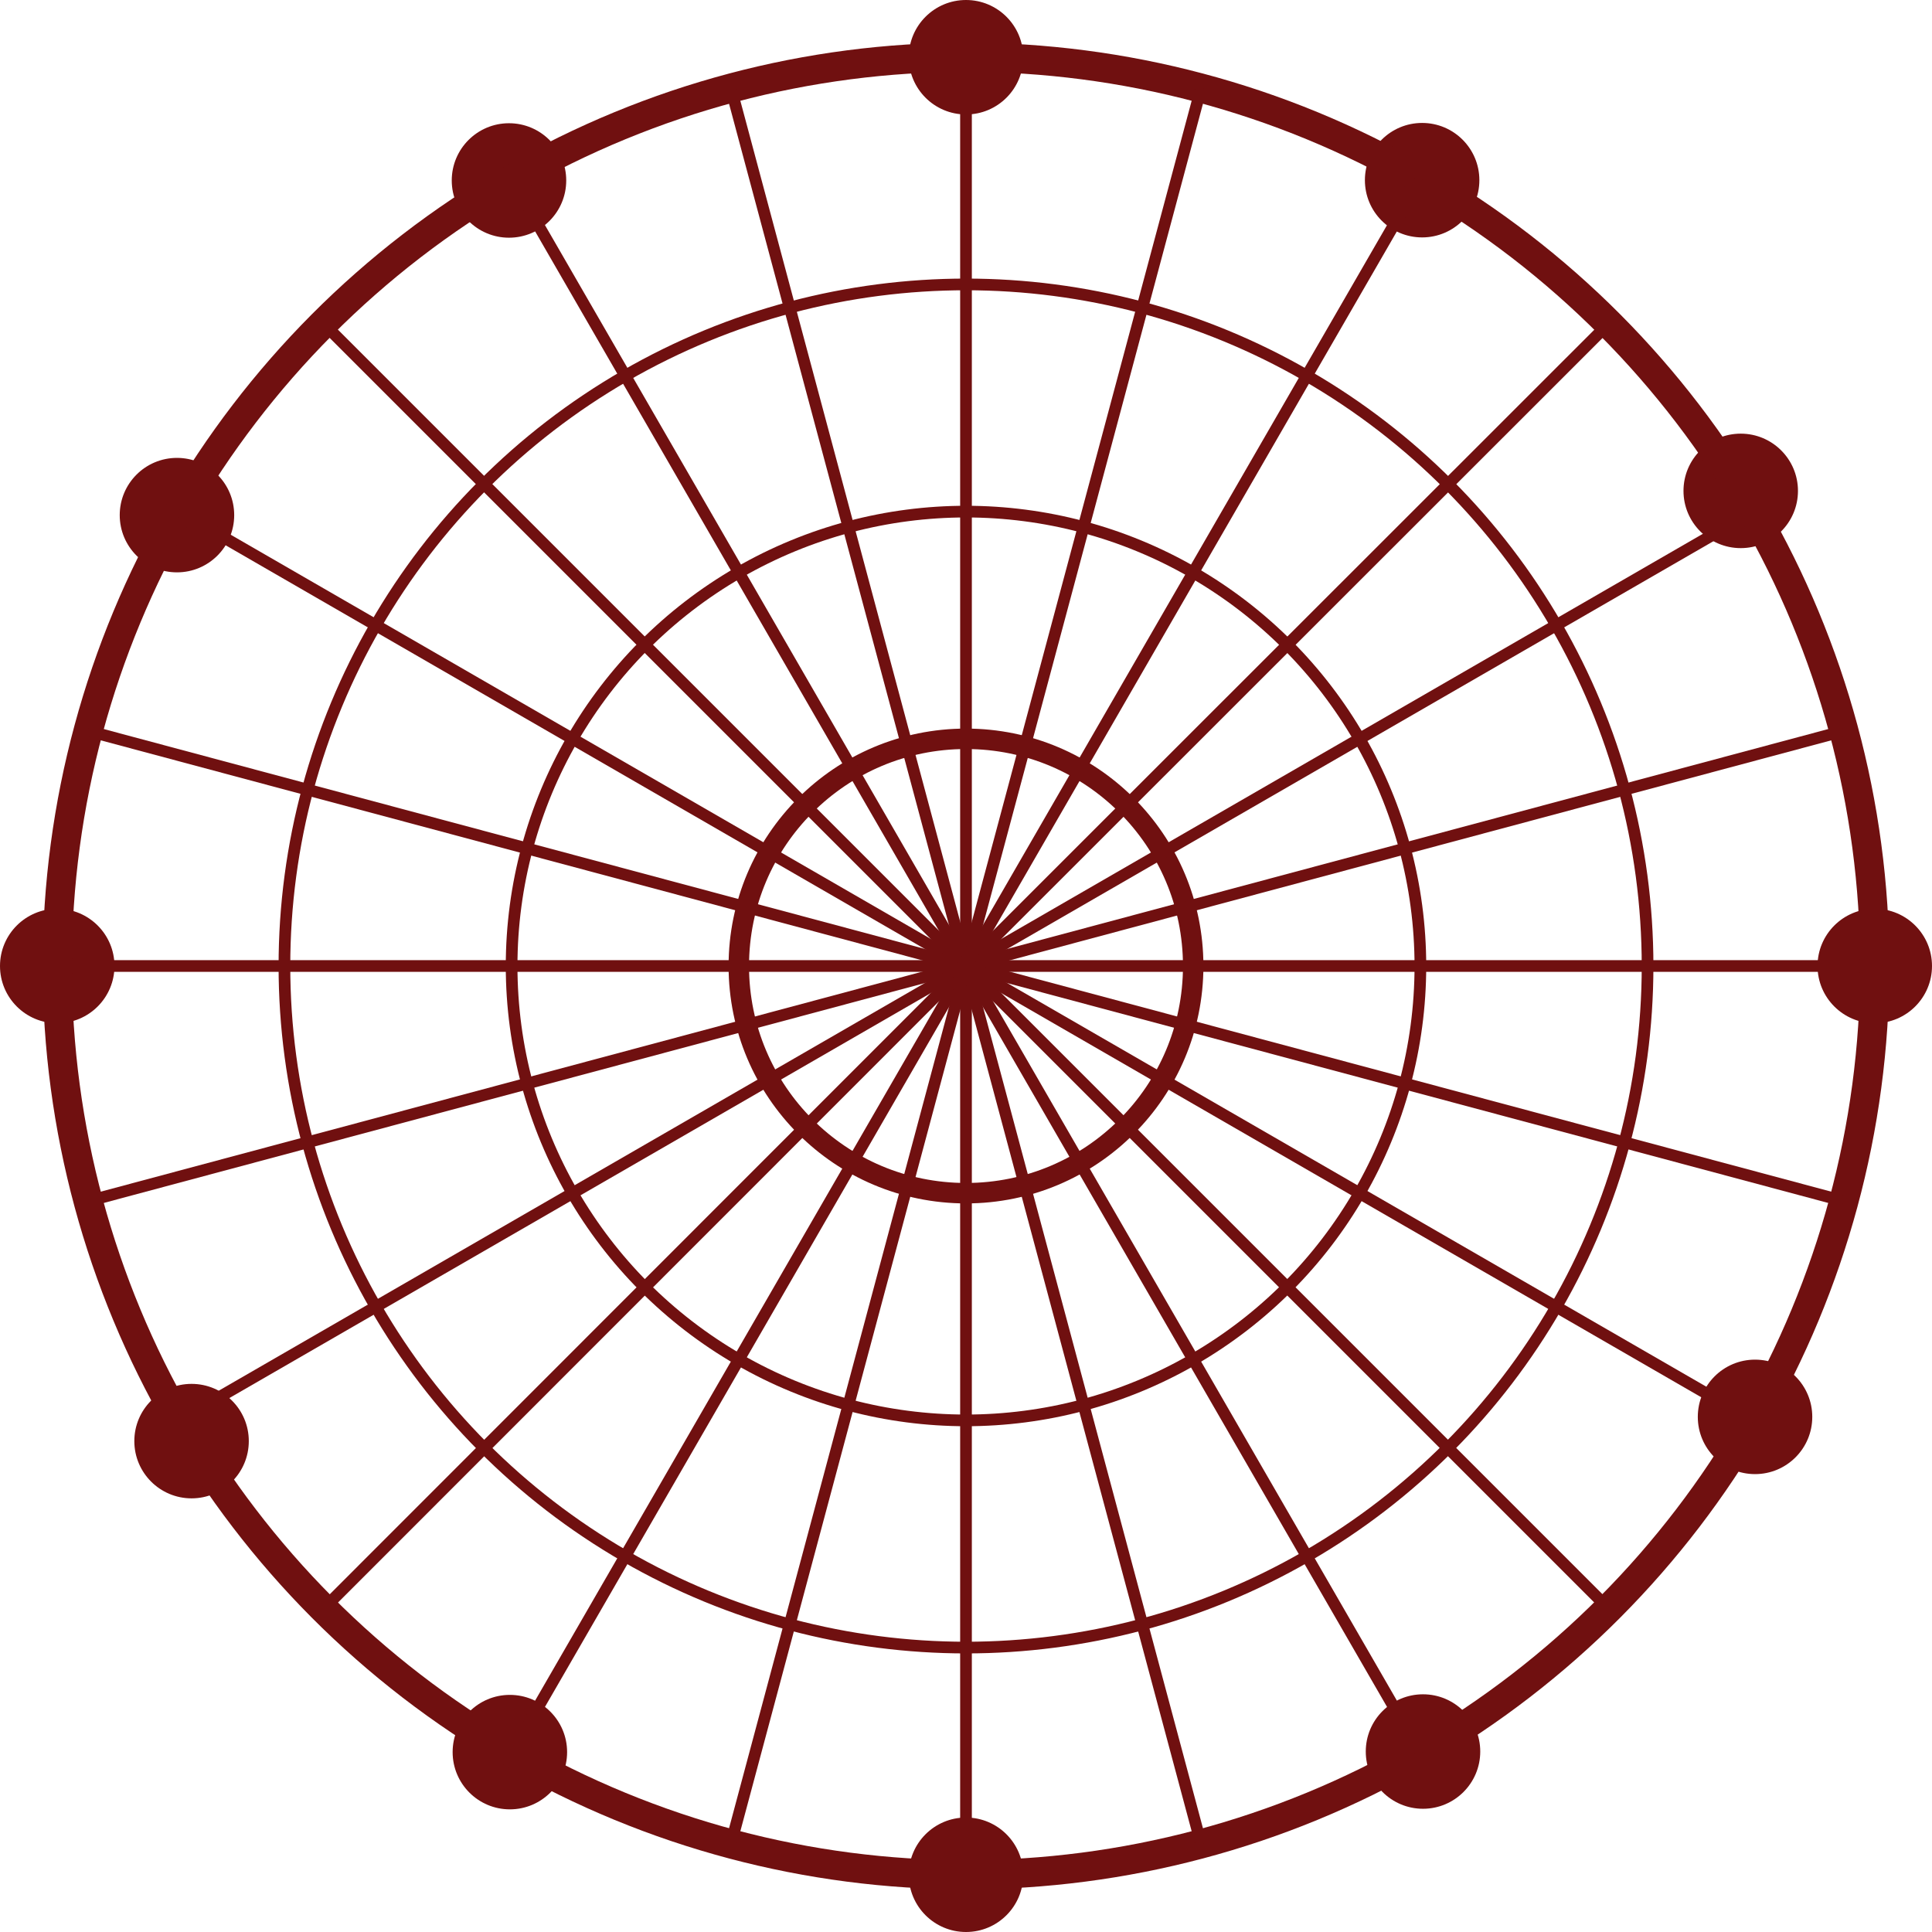 <?xml version="1.0" encoding="UTF-8"?><svg xmlns="http://www.w3.org/2000/svg" viewBox="0 0 66.16 66.16"><defs><style>.d{stroke-width:.4px;}.d,.e,.f{fill:none;stroke:#701010;stroke-miterlimit:10;}.g{fill:#701010;}.e{stroke-width:.7px;}</style></defs><g id="a"/><g id="b"><g id="c"><g><circle class="g" cx="33.08" cy="1.96" r="1.96"/><circle class="g" cx="33.08" cy="64.2" r="1.96"/><circle class="g" cx="64.2" cy="33.08" r="1.96"/><circle class="g" cx="1.96" cy="33.08" r="1.96"/><circle class="g" cx="48.73" cy="59.98" r="1.96"/><circle class="g" cx="17.43" cy="6.18" r="1.96"/><circle class="g" cx="60.1" cy="48.52" r="1.96"/><circle class="g" cx="6.06" cy="17.64" r="1.96"/><circle class="g" cx="59.61" cy="16.81" r="1.96"/><circle class="g" cx="6.56" cy="49.35" r="1.96"/><circle class="g" cx="48.7" cy="6.17" r="1.96"/><circle class="g" cx="17.46" cy="60" r="1.96"/><g><g><circle class="f" cx="33.08" cy="33.08" r="31.12"/><circle class="d" cx="33.08" cy="33.08" r="23.34"/><circle class="d" cx="33.08" cy="33.08" r="15.56"/><circle class="e" cx="33.08" cy="33.08" r="7.78"/></g><g><line class="d" x1="33.08" y1="33.08" x2="33.08" y2="64.2"/><line class="d" x1="33.08" y1="33.08" x2="41.13" y2="63.14"/><line class="d" x1="33.08" y1="33.08" x2="48.64" y2="60.03"/><line class="d" x1="33.08" y1="33.08" x2="55.09" y2="55.09"/><line class="d" x1="33.08" y1="33.08" x2="60.03" y2="48.64"/><line class="d" x1="33.08" y1="33.08" x2="63.14" y2="41.13"/><line class="d" x1="33.08" y1="33.08" x2="64.2" y2="33.08"/><line class="d" x1="33.08" y1="33.08" x2="63.14" y2="25.03"/><line class="d" x1="33.08" y1="33.08" x2="60.03" y2="17.52"/><line class="d" x1="33.08" y1="33.08" x2="55.09" y2="11.08"/><line class="d" x1="33.08" y1="33.08" x2="48.64" y2="6.13"/><line class="d" x1="33.08" y1="33.08" x2="41.13" y2="3.02"/><line class="d" x1="33.08" y1="33.08" x2="33.08" y2="1.96"/><line class="d" x1="33.08" y1="33.08" x2="25.03" y2="3.02"/><line class="d" x1="33.08" y1="33.08" x2="17.52" y2="6.13"/><line class="d" x1="33.08" y1="33.08" x2="11.08" y2="11.08"/><line class="d" x1="33.08" y1="33.08" x2="6.13" y2="17.52"/><line class="d" x1="33.08" y1="33.08" x2="3.02" y2="25.03"/><line class="d" x1="33.08" y1="33.08" x2="1.96" y2="33.08"/><line class="d" x1="33.08" y1="33.08" x2="3.02" y2="41.13"/><line class="d" x1="33.08" y1="33.08" x2="6.13" y2="48.64"/><line class="d" x1="33.08" y1="33.08" x2="11.08" y2="55.09"/><line class="d" x1="33.08" y1="33.08" x2="17.52" y2="60.03"/><line class="d" x1="33.08" y1="33.08" x2="25.03" y2="63.14"/></g></g></g></g></g></svg>